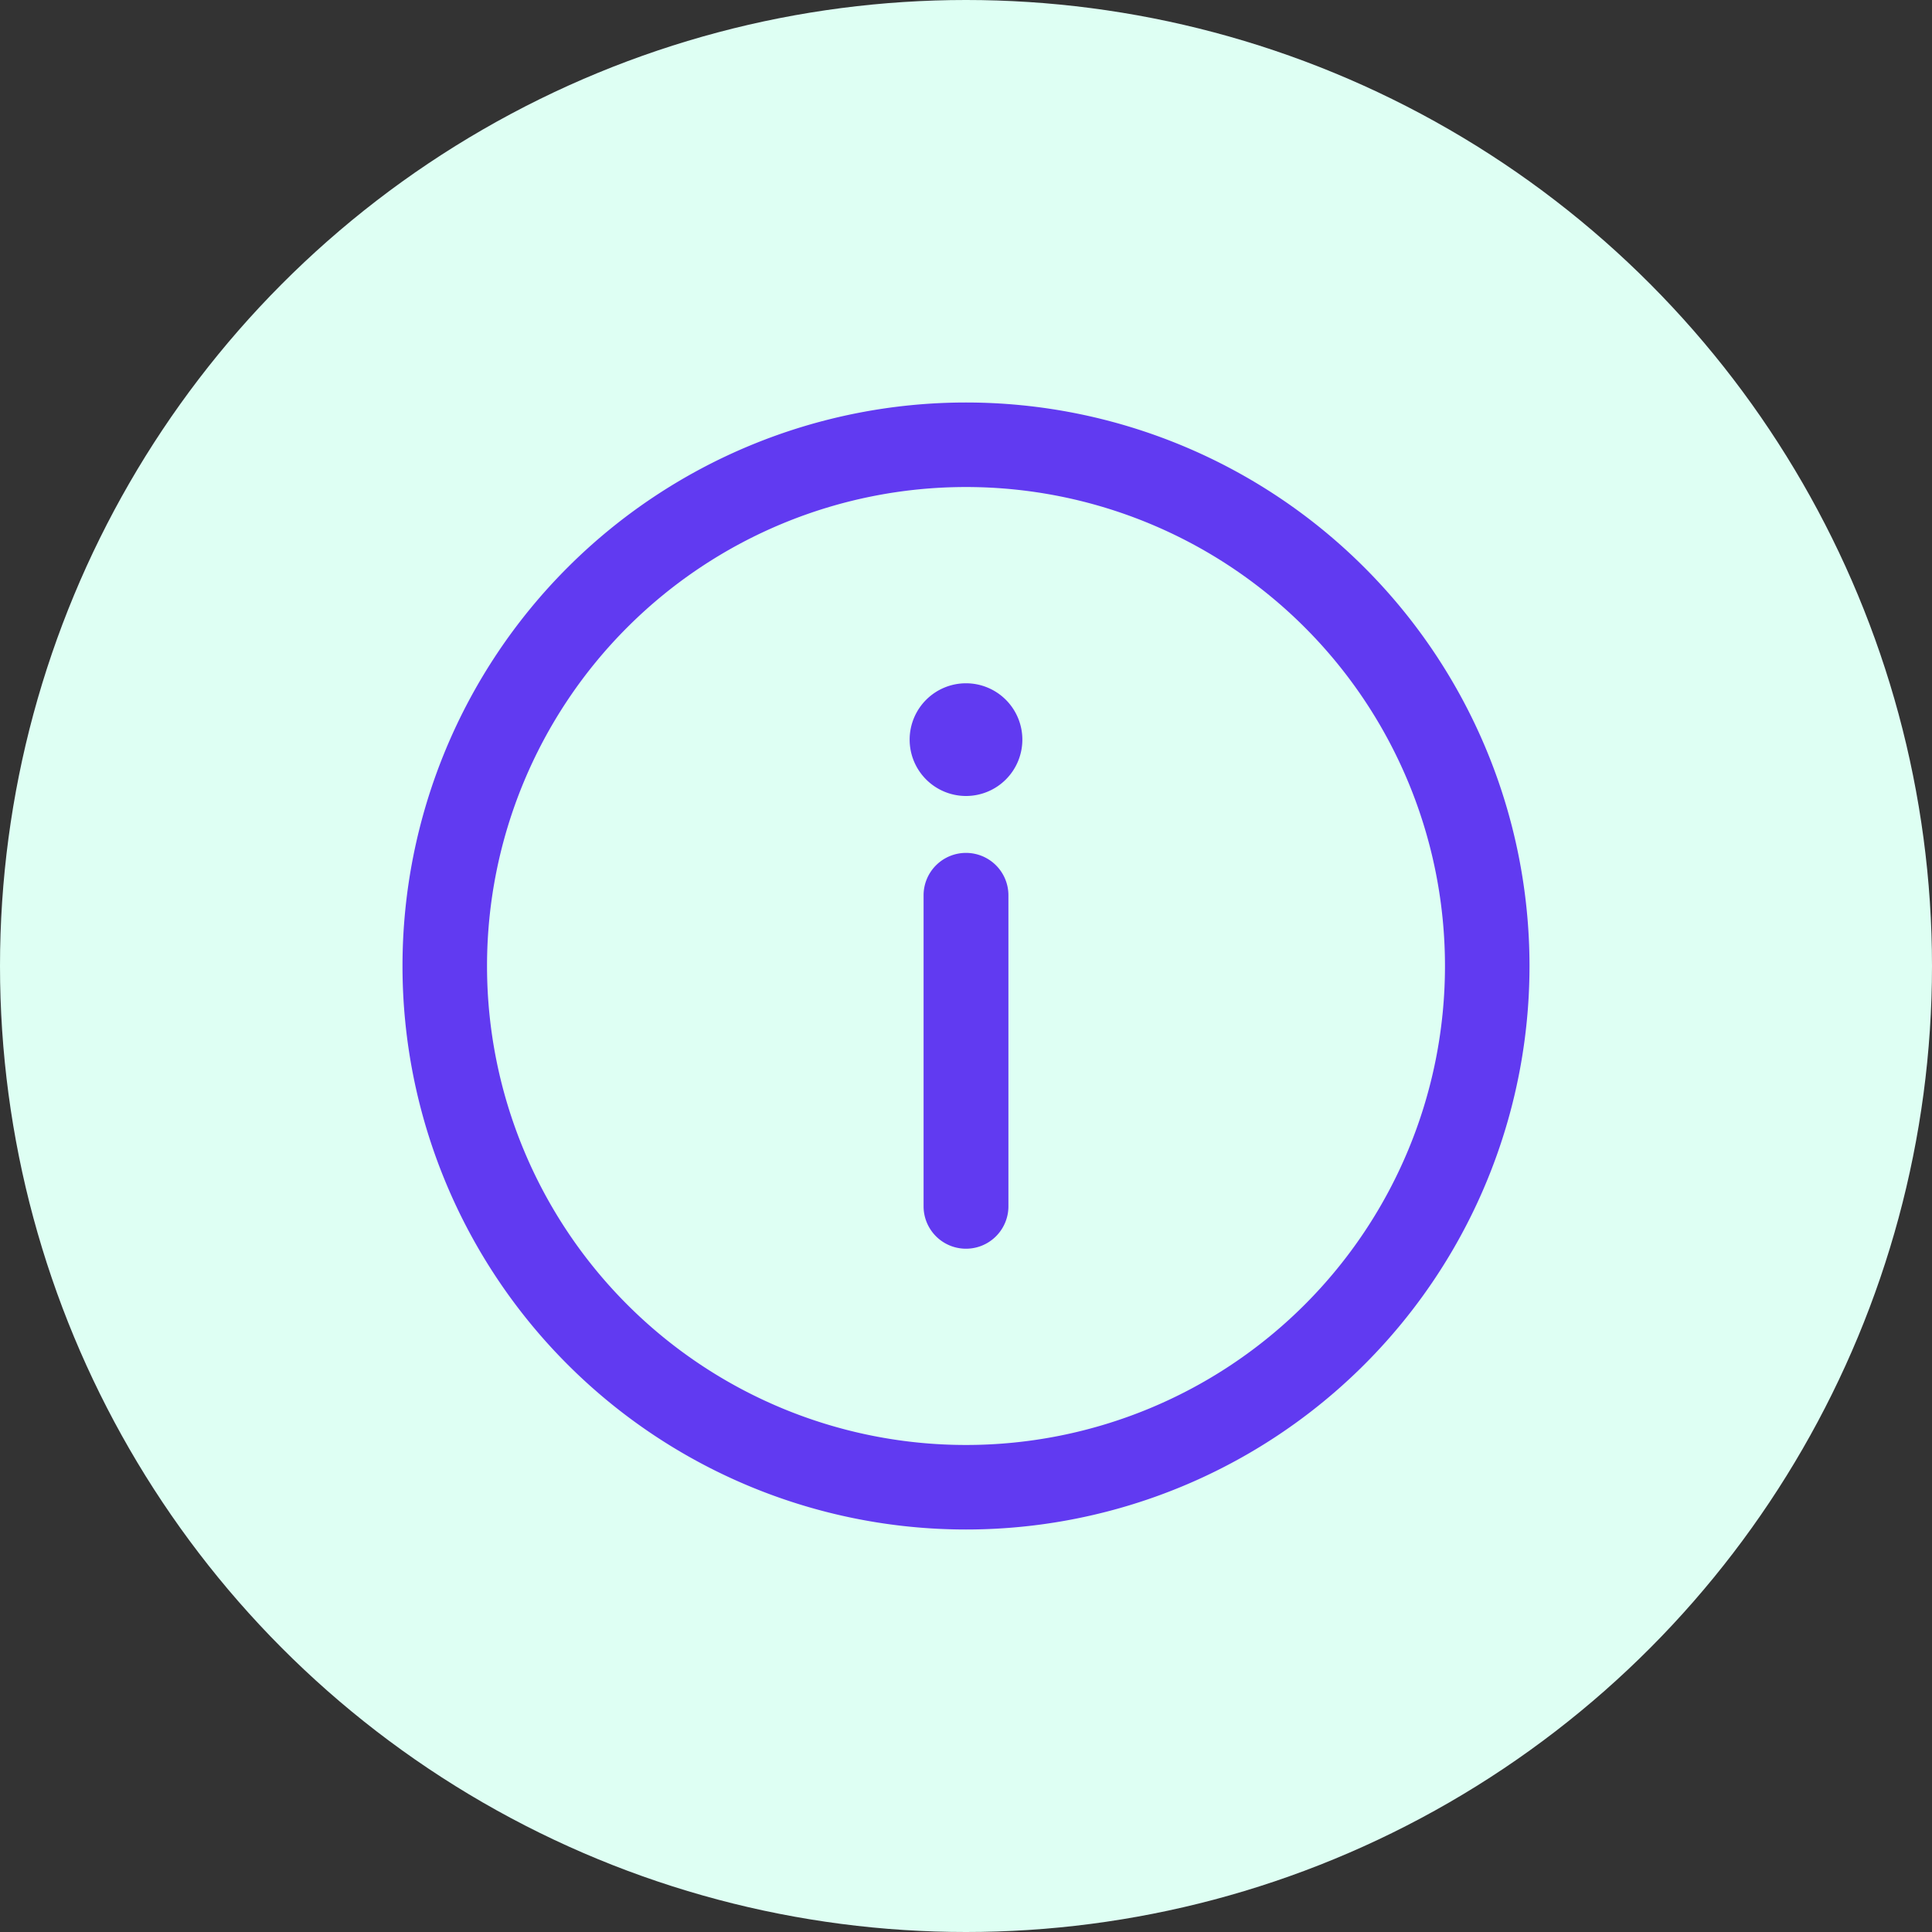 <svg xmlns="http://www.w3.org/2000/svg" width="24" height="24" viewBox="0 0 24 24"><rect x="0" y="0" width="24" height="24" fill="#333333" stroke="none"/><defs><style>.a{fill:#defff3;}.b{fill:#613af1;}</style></defs><g transform="translate(-336 -83)"><circle class="a" cx="12" cy="12" r="12" transform="translate(336 83)"/><g transform="translate(255.667 2.667)"><path class="b" d="M92.333,99.333a7,7,0,1,1,7-7A7,7,0,0,1,92.333,99.333Zm0-12.95a5.95,5.95,0,1,0,5.95,5.95,5.95,5.95,0,0,0-5.95-5.95Z"/><path class="b" d="M470.036,298.667a.7.7,0,1,1-.7.7A.7.7,0,0,1,470.036,298.667Zm0,2.107a.527.527,0,0,1,.527.527v3.863a.527.527,0,1,1-1.054,0V301.3A.527.527,0,0,1,470.036,300.774Z" transform="translate(-377.703 -209.846)"/></g></g></svg>